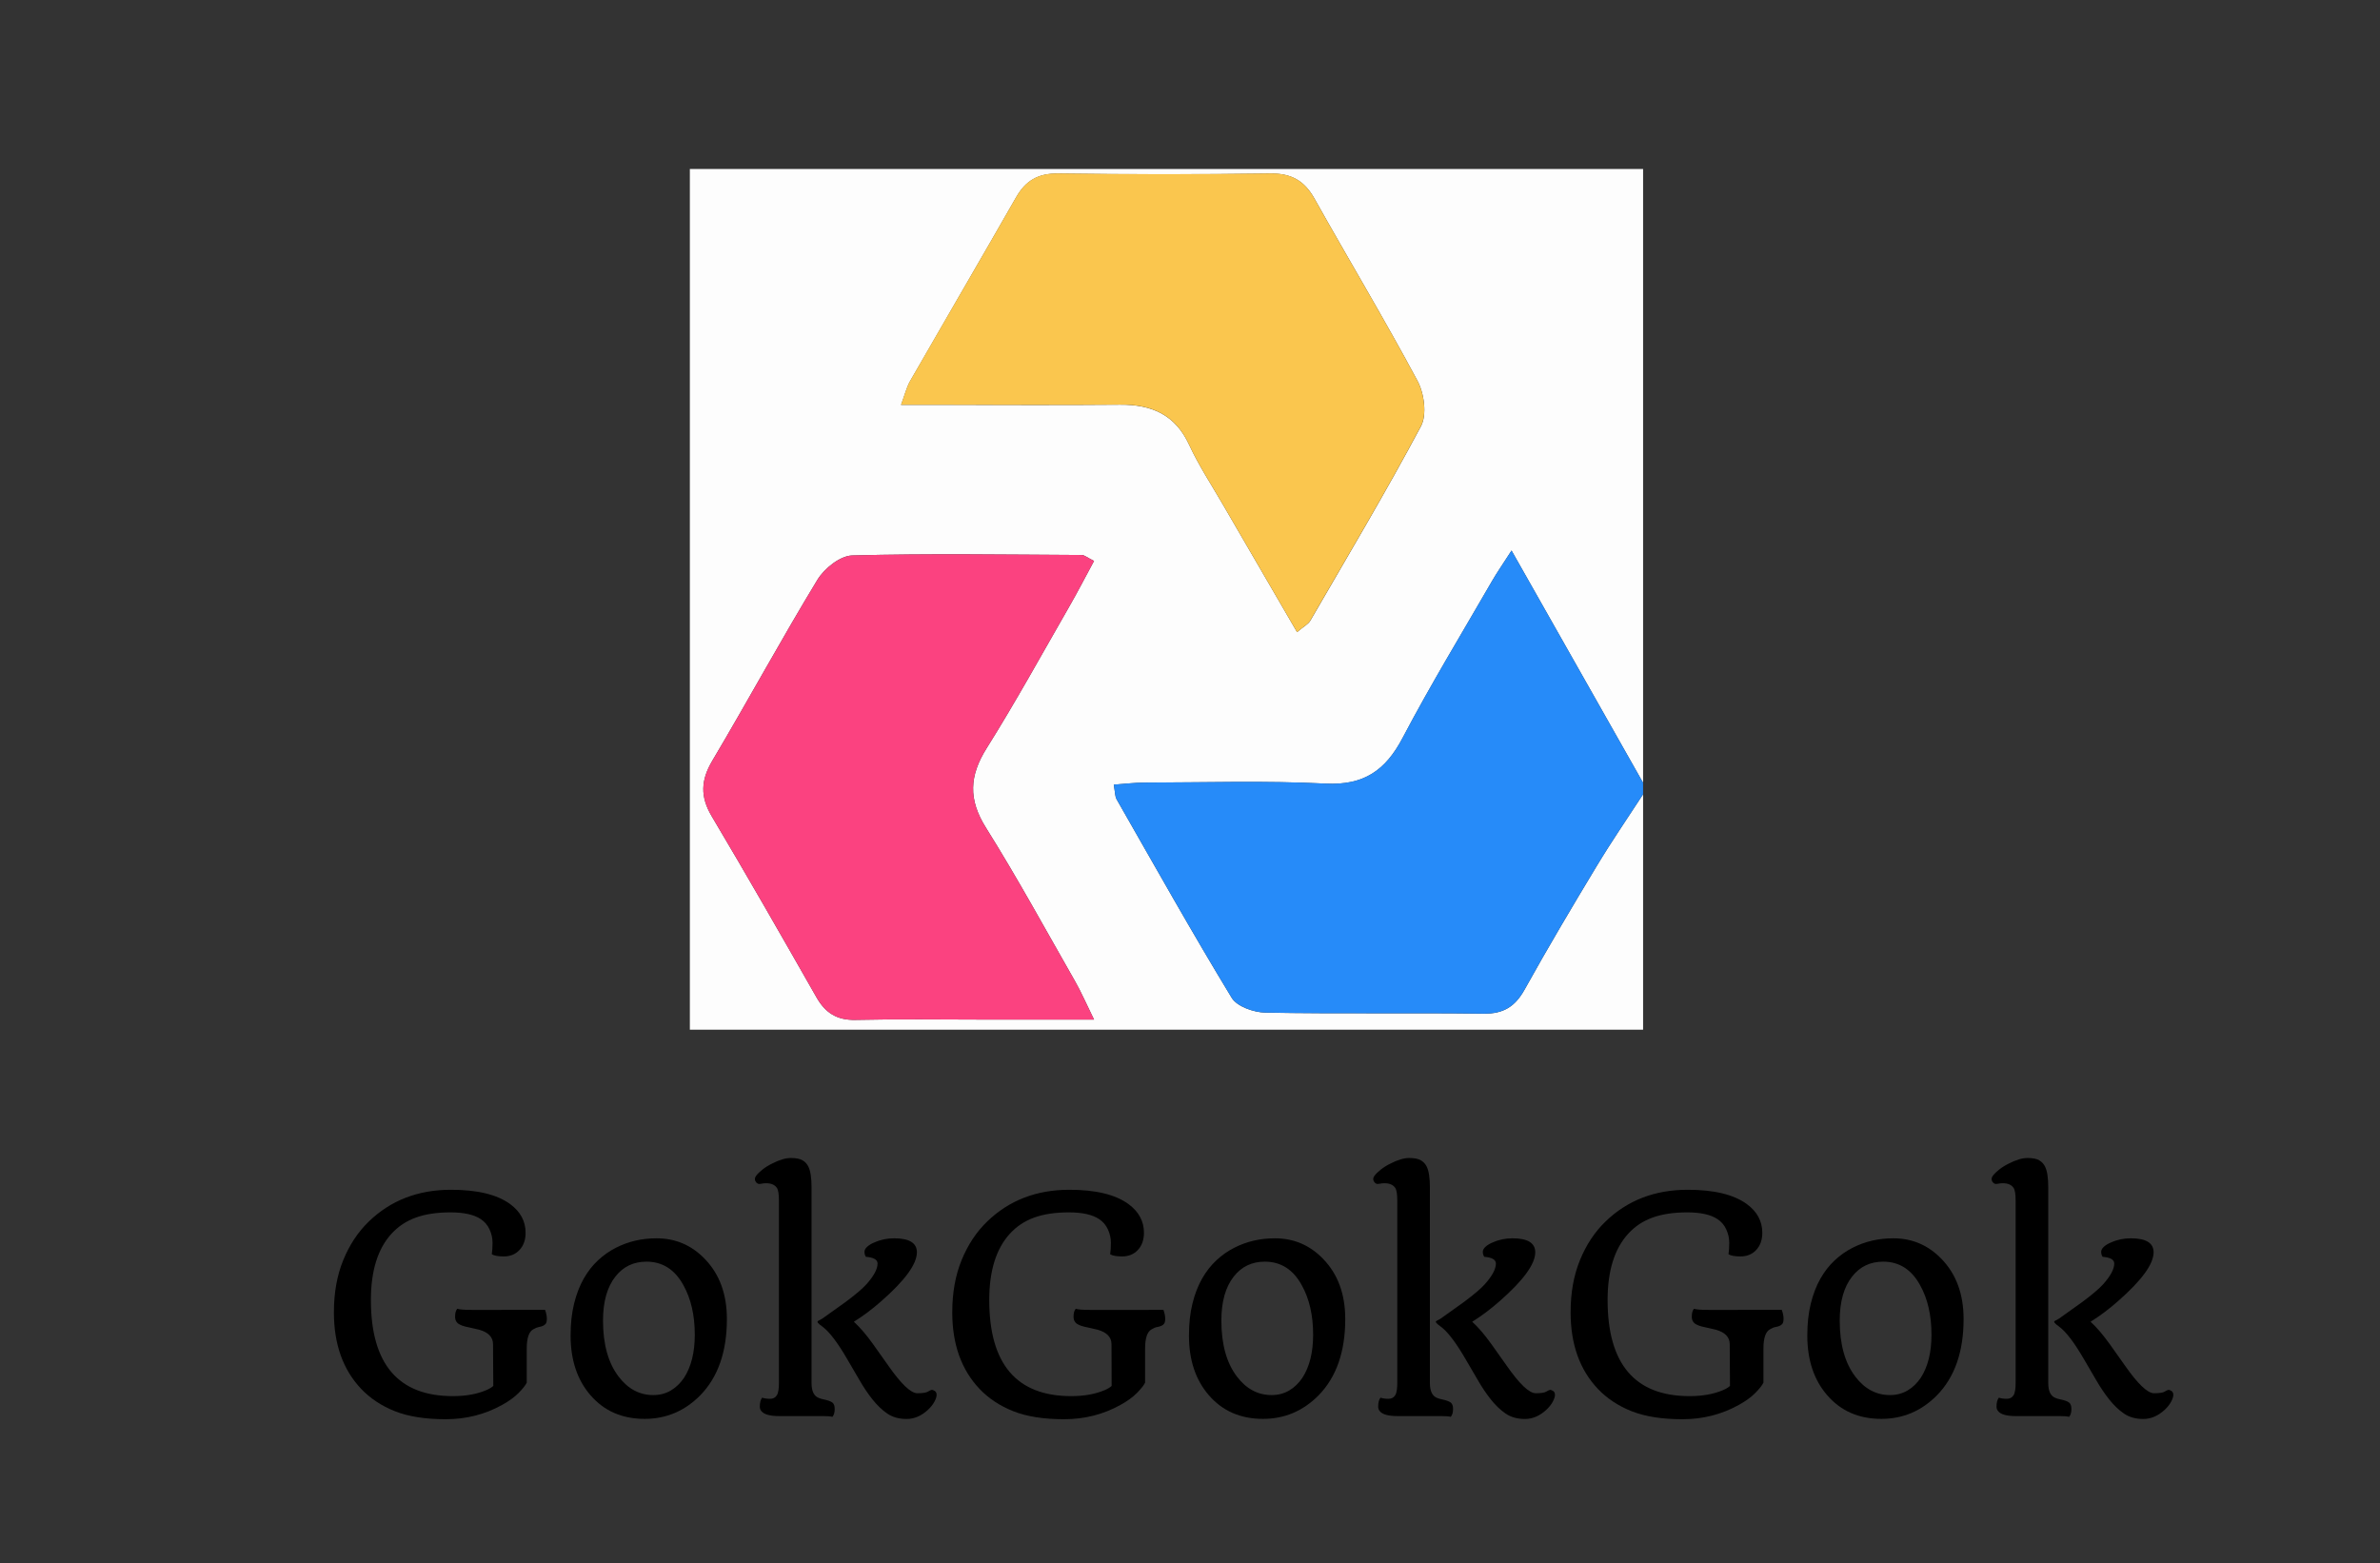 <?xml version="1.0" encoding="utf-8"?>
<!-- Generator: Adobe Illustrator 28.2.0, SVG Export Plug-In . SVG Version: 6.00 Build 0)  -->
<svg version="1.1" xmlns="http://www.w3.org/2000/svg" xmlns:xlink="http://www.w3.org/1999/xlink" x="0px" y="0px"
	 viewBox="0 0 478 314" style="enable-background:new 0 0 478 314;" xml:space="preserve">
<rect x="0" y="0" width="478" height="314" fill="#333333" stroke="none"/>
<style type="text/css">
	.st0{fill:#FDFDFD;}
	.st1{fill:#268BF9;}
	.st2{fill:#FB4280;}
	.st3{fill:#FAC64E;}
</style>
<g id="Layer_0_xA0_Image_00000043455866949995492370000012220975060965918383_">
</g>
<g id="Layer_3_xA0_Image_00000141414017591367364130000016947191766456040592_">
	<g>
		<g>
			<path class="st0" d="M330,159.54c0,15.76,0,31.51,0,47.29c-63.78,0-127.57,0-191.45,0c0-57.56,0-115.14,0-172.88
				c63.75,0,127.6,0,191.45,0c0,41.05,0,82.17,0,123.29c-8.6-15.18-17.2-30.37-26.42-46.65c-1.92,2.98-2.99,4.5-3.91,6.11
				c-6.04,10.48-12.34,20.82-17.97,31.52c-3.44,6.55-7.8,9.57-15.48,9.18c-12.08-0.61-24.22-0.22-36.33-0.2
				c-1.98,0-3.95,0.26-6.2,0.41c0.28,1.52,0.23,2.35,0.58,2.96c7.62,13.33,15.13,26.73,23.1,39.85c1.07,1.76,4.44,2.94,6.77,2.98
				c14.61,0.27,29.22,0.02,43.83,0.21c4,0.05,6.33-1.43,8.24-4.86c4.66-8.39,9.56-16.65,14.52-24.87
				C323.67,169,326.9,164.31,330,159.54z M219.73,112.67c-1.46-0.73-1.96-1.19-2.46-1.19c-15.37-0.07-30.75-0.32-46.11,0.09
				c-2.42,0.06-5.61,2.61-6.99,4.89c-7.27,11.97-13.95,24.29-21.1,36.33c-2.32,3.91-2.47,7.21-0.13,11.16
				c7.16,12.04,14.11,24.2,21.04,36.37c1.8,3.16,4.13,4.63,7.88,4.54c8.64-0.2,17.29-0.06,25.94-0.06c7,0,13.99,0,21.93,0
				c-1.64-3.34-2.61-5.59-3.82-7.71c-5.9-10.33-11.6-20.79-17.91-30.86c-3.55-5.67-3.32-10.39,0.15-15.93
				c5.81-9.26,11.08-18.86,16.53-28.34C216.38,119.02,217.93,115.99,219.73,112.67z M260.5,126.97c1.34-1.14,2.25-1.58,2.67-2.31
				c7.51-12.96,15.18-25.84,22.22-39.05c1.23-2.31,0.65-6.6-0.7-9.11c-6.62-12.35-13.84-24.38-20.7-36.61
				c-2.01-3.59-4.65-5.09-8.83-5.03c-14.22,0.19-28.46,0.19-42.68,0c-3.98-0.05-6.48,1.42-8.39,4.76
				c-7.05,12.34-14.23,24.61-21.3,36.93c-0.71,1.23-1.04,2.69-1.82,4.77c3.04,0,5.32,0,7.61,0c12.11,0,24.23,0.08,36.34-0.03
				c6.33-0.06,11.1,1.96,13.92,8.07c1.93,4.17,4.49,8.05,6.8,12.04C250.49,109.78,255.38,118.17,260.5,126.97z"/>
			<path class="st1" d="M330,159.54c-3.1,4.77-6.33,9.46-9.27,14.33c-4.96,8.22-9.86,16.48-14.52,24.87
				c-1.9,3.43-4.24,4.91-8.24,4.86c-14.61-0.19-29.22,0.06-43.83-0.21c-2.33-0.04-5.7-1.22-6.77-2.98
				c-7.97-13.12-15.48-26.52-23.1-39.85c-0.35-0.61-0.3-1.44-0.58-2.96c2.25-0.16,4.22-0.41,6.2-0.41
				c12.11-0.02,24.25-0.41,36.33,0.2c7.68,0.39,12.04-2.64,15.48-9.18c5.62-10.7,11.92-21.04,17.97-31.52
				c0.92-1.6,1.99-3.12,3.91-6.11c9.22,16.28,17.82,31.47,26.42,46.65C330,158,330,158.77,330,159.54z"/>
			<path class="st2" d="M219.73,112.67c-1.8,3.32-3.35,6.34-5.05,9.29c-5.45,9.48-10.72,19.08-16.53,28.34
				c-3.48,5.54-3.71,10.26-0.15,15.93c6.31,10.07,12.01,20.53,17.91,30.86c1.21,2.12,2.18,4.37,3.82,7.71c-7.94,0-14.94,0-21.93,0
				c-8.65,0-17.3-0.14-25.94,0.06c-3.75,0.09-6.08-1.38-7.88-4.54c-6.93-12.17-13.88-24.34-21.04-36.37
				c-2.35-3.95-2.2-7.25,0.13-11.16c7.15-12.04,13.83-24.36,21.1-36.33c1.38-2.28,4.57-4.82,6.99-4.89
				c15.36-0.41,30.74-0.16,46.11-0.09C217.77,111.49,218.27,111.95,219.73,112.67z"/>
			<path class="st3" d="M260.5,126.97c-5.12-8.8-10-17.19-14.87-25.59c-2.31-3.99-4.87-7.87-6.8-12.04
				c-2.82-6.11-7.59-8.13-13.92-8.07c-12.11,0.12-24.22,0.03-36.34,0.03c-2.29,0-4.57,0-7.61,0c0.78-2.09,1.11-3.54,1.82-4.77
				c7.07-12.33,14.25-24.59,21.3-36.93c1.91-3.34,4.42-4.81,8.39-4.76c14.22,0.19,28.46,0.19,42.68,0c4.18-0.06,6.81,1.44,8.83,5.03
				c6.86,12.23,14.08,24.25,20.7,36.61c1.35,2.51,1.93,6.8,0.7,9.11c-7.03,13.22-14.71,26.09-22.22,39.05
				C262.75,125.38,261.84,125.83,260.5,126.97z"/>
		</g>
	</g>
	<g>
		<path d="M109.48,263.12c0.23,0.66,0.35,1.24,0.35,1.73s-0.07,0.83-0.22,1.03s-0.34,0.34-0.57,0.44s-0.51,0.18-0.82,0.23
			c-0.31,0.06-0.69,0.21-1.14,0.47c-0.86,0.49-1.29,1.78-1.29,3.87v6.83c-0.25,0.53-0.79,1.21-1.61,2.05s-1.93,1.65-3.34,2.43
			c-3.44,1.91-7.21,2.87-11.32,2.87c-4.11,0-7.51-0.54-10.21-1.61c-2.7-1.07-4.95-2.57-6.77-4.48c-3.65-3.85-5.48-8.97-5.48-15.38
			c0-3.95,0.63-7.45,1.89-10.52s2.96-5.63,5.11-7.71c4.39-4.26,9.9-6.39,16.52-6.39c5.29,0,9.25,0.96,11.87,2.87
			c2.07,1.52,3.11,3.45,3.11,5.77c0,1.45-0.42,2.61-1.26,3.49c-0.8,0.84-1.85,1.26-3.13,1.26c-1.13,0-1.93-0.15-2.4-0.44
			c0.1-0.62,0.15-1.4,0.15-2.31s-0.2-1.81-0.6-2.68c-0.4-0.87-0.99-1.56-1.77-2.07c-1.35-0.9-3.38-1.35-6.09-1.35
			c-2.71,0-5.03,0.35-6.96,1.05c-1.92,0.7-3.55,1.79-4.88,3.25c-2.75,3.01-4.13,7.44-4.13,13.3c0,12.87,5.49,19.31,16.46,19.31
			c2.6,0,4.83-0.4,6.71-1.2c0.6-0.25,1.07-0.54,1.41-0.85L99.02,270c0-1.41-0.92-2.37-2.75-2.9c-0.45-0.12-0.91-0.22-1.38-0.32
			s-0.93-0.2-1.39-0.31c-0.46-0.11-0.85-0.25-1.16-0.42c-0.63-0.31-0.94-0.83-0.94-1.57s0.15-1.26,0.44-1.6
			c0.45,0.16,1.42,0.23,2.9,0.23H109.48z"/>
		<path d="M114.6,268.27c0-2.38,0.23-4.52,0.7-6.42s1.11-3.56,1.93-5.01s1.79-2.68,2.9-3.71s2.3-1.86,3.57-2.5
			c2.48-1.27,5.2-1.9,8.17-1.9c3.81,0,7.04,1.39,9.7,4.16c2.95,3.05,4.42,7.07,4.42,12.07c0,6.56-1.79,11.67-5.36,15.32
			c-3.11,3.14-6.83,4.72-11.16,4.72c-4.53,0-8.16-1.59-10.9-4.78C115.93,277.16,114.6,273.17,114.6,268.27z M131.21,280.22
			c1.31,0,2.48-0.31,3.52-0.92c1.04-0.62,1.91-1.46,2.64-2.53c1.45-2.23,2.17-5.12,2.17-8.67c0-3.91-0.76-7.23-2.29-9.96
			c-1.72-3.14-4.19-4.72-7.41-4.72c-2.6,0-4.68,1-6.24,2.99c-1.66,2.11-2.49,5.06-2.49,8.85c0,4.75,1.04,8.5,3.13,11.25
			C126.12,278.98,128.44,280.22,131.21,280.22z"/>
		<path d="M167.19,284.59c-0.39-0.1-1.02-0.15-1.88-0.15h-8.79c-1.88,0-3.08-0.33-3.6-1c-0.22-0.25-0.32-0.55-0.32-0.88
			c0-0.82,0.16-1.43,0.47-1.82c0.47,0.16,1.01,0.23,1.61,0.23c0.6,0,1.05-0.24,1.35-0.73s0.43-1.4,0.41-2.72v-36.3
			c0-1.35-0.14-2.22-0.41-2.61c-0.41-0.62-1.13-0.94-2.17-0.94c-0.31,0-0.63,0.03-0.95,0.1s-0.57,0.06-0.73-0.03
			c-0.17-0.09-0.3-0.21-0.4-0.37c-0.25-0.39-0.23-0.79,0.07-1.19c0.3-0.4,0.74-0.83,1.3-1.27c0.57-0.45,1.19-0.84,1.88-1.17
			c1.46-0.76,2.73-1.14,3.79-1.14c1.06,0,1.86,0.16,2.37,0.47c0.52,0.31,0.9,0.73,1.16,1.26c0.43,0.86,0.64,2.25,0.64,4.16v39.32
			c0,1.62,0.49,2.62,1.46,2.99c0.27,0.12,0.6,0.21,0.98,0.29s0.73,0.17,1.04,0.28c0.31,0.11,0.56,0.23,0.73,0.37
			c0.29,0.25,0.44,0.66,0.44,1.23C167.66,283.66,167.5,284.2,167.19,284.59z M179.58,248.73c3.05,0,4.57,0.94,4.57,2.81
			c0,2.36-2.37,5.62-7.12,9.79c-1.84,1.62-3.68,3.01-5.54,4.16c1.25,1.15,2.53,2.65,3.84,4.48l3.08,4.34
			c2.58,3.69,4.52,5.54,5.83,5.54c1.07,0,1.78-0.11,2.12-0.32s0.59-0.33,0.75-0.35s0.36,0.05,0.62,0.21s0.38,0.42,0.38,0.79
			s-0.15,0.83-0.45,1.39s-0.73,1.09-1.27,1.6c-1.33,1.23-2.76,1.85-4.31,1.85s-2.84-0.37-3.9-1.1s-2.04-1.68-2.96-2.84
			s-1.79-2.46-2.61-3.88l-2.43-4.16c-1.97-3.4-3.66-5.61-5.07-6.62c-0.82-0.57-1.09-0.93-0.82-1.08l0.85-0.47l4.72-3.37
			c2.01-1.5,3.4-2.69,4.16-3.54c1.48-1.66,2.23-3.05,2.23-4.16c0-0.78-0.78-1.23-2.34-1.35c-0.2-0.31-0.29-0.64-0.29-1
			s0.19-0.7,0.57-1.04s0.86-0.63,1.45-0.86C176.88,248.99,178.2,248.73,179.58,248.73z"/>
		<path d="M233.67,263.12c0.23,0.66,0.35,1.24,0.35,1.73s-0.07,0.83-0.22,1.03s-0.34,0.34-0.57,0.44s-0.51,0.18-0.82,0.23
			s-0.69,0.21-1.14,0.47c-0.86,0.49-1.29,1.78-1.29,3.87v6.83c-0.25,0.53-0.79,1.21-1.61,2.05s-1.93,1.65-3.34,2.43
			c-3.44,1.91-7.21,2.87-11.32,2.87s-7.51-0.54-10.21-1.61c-2.7-1.07-4.95-2.57-6.77-4.48c-3.65-3.85-5.48-8.97-5.48-15.38
			c0-3.95,0.63-7.45,1.89-10.52s2.96-5.63,5.11-7.71c4.39-4.26,9.9-6.39,16.52-6.39c5.29,0,9.25,0.96,11.87,2.87
			c2.07,1.52,3.11,3.45,3.11,5.77c0,1.45-0.42,2.61-1.26,3.49c-0.8,0.84-1.85,1.26-3.13,1.26c-1.13,0-1.93-0.15-2.4-0.44
			c0.1-0.62,0.15-1.4,0.15-2.31s-0.2-1.81-0.6-2.68s-0.99-1.56-1.77-2.07c-1.35-0.9-3.38-1.35-6.09-1.35s-5.03,0.35-6.96,1.05
			s-3.55,1.79-4.88,3.25c-2.75,3.01-4.13,7.44-4.13,13.3c0,12.87,5.49,19.31,16.46,19.31c2.6,0,4.83-0.4,6.71-1.2
			c0.61-0.25,1.07-0.54,1.41-0.85l-0.03-8.38c0-1.41-0.92-2.37-2.75-2.9c-0.45-0.12-0.91-0.22-1.38-0.32s-0.93-0.2-1.39-0.31
			s-0.84-0.25-1.16-0.42c-0.62-0.31-0.94-0.83-0.94-1.57s0.15-1.26,0.44-1.6c0.45,0.16,1.42,0.23,2.9,0.23H233.67z"/>
		<path d="M238.79,268.27c0-2.38,0.23-4.52,0.7-6.42s1.11-3.56,1.93-5.01s1.79-2.68,2.9-3.71s2.3-1.86,3.57-2.5
			c2.48-1.27,5.21-1.9,8.17-1.9c3.81,0,7.04,1.39,9.7,4.16c2.95,3.05,4.42,7.07,4.42,12.07c0,6.56-1.79,11.67-5.36,15.32
			c-3.11,3.14-6.83,4.72-11.16,4.72c-4.53,0-8.16-1.59-10.9-4.78C240.12,277.16,238.79,273.17,238.79,268.27z M255.4,280.22
			c1.31,0,2.48-0.31,3.52-0.92s1.91-1.46,2.64-2.53c1.45-2.23,2.17-5.12,2.17-8.67c0-3.91-0.76-7.23-2.29-9.96
			c-1.72-3.14-4.19-4.72-7.41-4.72c-2.6,0-4.68,1-6.24,2.99c-1.66,2.11-2.49,5.06-2.49,8.85c0,4.75,1.04,8.5,3.13,11.25
			C250.31,278.98,252.63,280.22,255.4,280.22z"/>
		<path d="M291.38,284.59c-0.39-0.1-1.02-0.15-1.88-0.15h-8.79c-1.88,0-3.08-0.33-3.6-1c-0.21-0.25-0.32-0.55-0.32-0.88
			c0-0.82,0.16-1.43,0.47-1.82c0.47,0.16,1.01,0.23,1.61,0.23s1.05-0.24,1.35-0.73s0.43-1.4,0.41-2.72v-36.3
			c0-1.35-0.14-2.22-0.41-2.61c-0.41-0.62-1.13-0.94-2.17-0.94c-0.31,0-0.63,0.03-0.95,0.1s-0.57,0.06-0.73-0.03s-0.3-0.21-0.4-0.37
			c-0.25-0.39-0.23-0.79,0.07-1.19s0.74-0.83,1.3-1.27s1.19-0.84,1.88-1.17c1.46-0.76,2.73-1.14,3.79-1.14s1.86,0.16,2.37,0.47
			s0.9,0.73,1.16,1.26c0.43,0.86,0.64,2.25,0.64,4.16v39.32c0,1.62,0.49,2.62,1.46,2.99c0.27,0.12,0.6,0.21,0.98,0.29
			s0.73,0.17,1.04,0.28s0.56,0.23,0.73,0.37c0.29,0.25,0.44,0.66,0.44,1.23C291.85,283.66,291.69,284.2,291.38,284.59z
			 M303.77,248.73c3.05,0,4.57,0.94,4.57,2.81c0,2.36-2.37,5.62-7.12,9.79c-1.84,1.62-3.68,3.01-5.54,4.16
			c1.25,1.15,2.53,2.65,3.84,4.48l3.08,4.34c2.58,3.69,4.52,5.54,5.83,5.54c1.07,0,1.78-0.11,2.12-0.32s0.59-0.33,0.75-0.35
			s0.36,0.05,0.62,0.21s0.38,0.42,0.38,0.79s-0.15,0.83-0.45,1.39s-0.73,1.09-1.27,1.6c-1.33,1.23-2.76,1.85-4.31,1.85
			s-2.84-0.37-3.9-1.1s-2.04-1.68-2.96-2.84s-1.79-2.46-2.61-3.88l-2.43-4.16c-1.97-3.4-3.66-5.61-5.07-6.62
			c-0.82-0.57-1.09-0.93-0.82-1.08l0.85-0.47l4.72-3.37c2.01-1.5,3.4-2.69,4.16-3.54c1.48-1.66,2.23-3.05,2.23-4.16
			c0-0.78-0.78-1.23-2.34-1.35c-0.2-0.31-0.29-0.64-0.29-1s0.19-0.7,0.57-1.04s0.86-0.63,1.45-0.86
			C301.07,248.99,302.39,248.73,303.77,248.73z"/>
		<path d="M357.86,263.12c0.23,0.66,0.35,1.24,0.35,1.73s-0.07,0.83-0.22,1.03s-0.34,0.34-0.57,0.44s-0.51,0.18-0.82,0.23
			s-0.69,0.21-1.14,0.47c-0.86,0.49-1.29,1.78-1.29,3.87v6.83c-0.25,0.53-0.79,1.21-1.61,2.05s-1.93,1.65-3.34,2.43
			c-3.44,1.91-7.21,2.87-11.32,2.87s-7.51-0.54-10.21-1.61c-2.7-1.07-4.95-2.57-6.77-4.48c-3.65-3.85-5.48-8.97-5.48-15.38
			c0-3.95,0.63-7.45,1.89-10.52s2.96-5.63,5.11-7.71c4.39-4.26,9.9-6.39,16.52-6.39c5.29,0,9.25,0.96,11.87,2.87
			c2.07,1.52,3.11,3.45,3.11,5.77c0,1.45-0.42,2.61-1.26,3.49c-0.8,0.84-1.85,1.26-3.13,1.26c-1.13,0-1.93-0.15-2.4-0.44
			c0.1-0.62,0.15-1.4,0.15-2.31s-0.2-1.81-0.6-2.68s-0.99-1.56-1.77-2.07c-1.35-0.9-3.38-1.35-6.09-1.35s-5.03,0.35-6.96,1.05
			s-3.55,1.79-4.88,3.25c-2.75,3.01-4.13,7.44-4.13,13.3c0,12.87,5.49,19.31,16.46,19.31c2.6,0,4.83-0.4,6.71-1.2
			c0.61-0.25,1.07-0.54,1.41-0.85L347.4,270c0-1.41-0.92-2.37-2.75-2.9c-0.45-0.12-0.91-0.22-1.38-0.32s-0.93-0.2-1.39-0.31
			s-0.84-0.25-1.16-0.42c-0.62-0.31-0.94-0.83-0.94-1.57s0.15-1.26,0.44-1.6c0.45,0.16,1.42,0.23,2.9,0.23H357.86z"/>
		<path d="M362.98,268.27c0-2.38,0.23-4.52,0.7-6.42s1.11-3.56,1.93-5.01s1.79-2.68,2.9-3.71s2.3-1.86,3.57-2.5
			c2.48-1.27,5.21-1.9,8.17-1.9c3.81,0,7.04,1.39,9.7,4.16c2.95,3.05,4.42,7.07,4.42,12.07c0,6.56-1.79,11.67-5.36,15.32
			c-3.11,3.14-6.83,4.72-11.16,4.72c-4.53,0-8.16-1.59-10.9-4.78C364.31,277.16,362.98,273.17,362.98,268.27z M379.59,280.22
			c1.31,0,2.48-0.31,3.52-0.92s1.91-1.46,2.64-2.53c1.45-2.23,2.17-5.12,2.17-8.67c0-3.91-0.76-7.23-2.29-9.96
			c-1.72-3.14-4.19-4.72-7.41-4.72c-2.6,0-4.68,1-6.24,2.99c-1.66,2.11-2.49,5.06-2.49,8.85c0,4.75,1.04,8.5,3.13,11.25
			C374.5,278.98,376.82,280.22,379.59,280.22z"/>
		<path d="M415.57,284.59c-0.39-0.1-1.02-0.15-1.88-0.15h-8.79c-1.88,0-3.08-0.33-3.6-1c-0.21-0.25-0.32-0.55-0.32-0.88
			c0-0.82,0.16-1.43,0.47-1.82c0.47,0.16,1.01,0.23,1.61,0.23s1.05-0.24,1.35-0.73s0.43-1.4,0.41-2.72v-36.3
			c0-1.35-0.14-2.22-0.41-2.61c-0.41-0.62-1.13-0.94-2.17-0.94c-0.31,0-0.63,0.03-0.95,0.1s-0.57,0.06-0.73-0.03s-0.3-0.21-0.4-0.37
			c-0.25-0.39-0.23-0.79,0.07-1.19s0.74-0.83,1.3-1.27s1.19-0.84,1.88-1.17c1.46-0.76,2.73-1.14,3.79-1.14s1.86,0.16,2.37,0.47
			s0.9,0.73,1.16,1.26c0.43,0.86,0.64,2.25,0.64,4.16v39.32c0,1.62,0.49,2.62,1.46,2.99c0.27,0.12,0.6,0.21,0.98,0.29
			s0.73,0.17,1.04,0.28s0.56,0.23,0.73,0.37c0.29,0.25,0.44,0.66,0.44,1.23C416.04,283.66,415.88,284.2,415.57,284.59z
			 M427.96,248.73c3.05,0,4.57,0.94,4.57,2.81c0,2.36-2.37,5.62-7.12,9.79c-1.84,1.62-3.68,3.01-5.54,4.16
			c1.25,1.15,2.53,2.65,3.84,4.48l3.08,4.34c2.58,3.69,4.52,5.54,5.83,5.54c1.07,0,1.78-0.11,2.12-0.32s0.59-0.33,0.75-0.35
			s0.36,0.05,0.62,0.21s0.38,0.42,0.38,0.79s-0.15,0.83-0.45,1.39s-0.73,1.09-1.27,1.6c-1.33,1.23-2.76,1.85-4.31,1.85
			s-2.84-0.37-3.9-1.1s-2.04-1.68-2.96-2.84s-1.79-2.46-2.61-3.88l-2.43-4.16c-1.97-3.4-3.66-5.61-5.07-6.62
			c-0.82-0.57-1.09-0.93-0.82-1.08l0.85-0.47l4.72-3.37c2.01-1.5,3.4-2.69,4.16-3.54c1.48-1.66,2.23-3.05,2.23-4.16
			c0-0.78-0.78-1.23-2.34-1.35c-0.2-0.31-0.29-0.64-0.29-1s0.19-0.7,0.57-1.04s0.86-0.63,1.45-0.86
			C425.26,248.99,426.58,248.73,427.96,248.73z"/>
	</g>
</g>
</svg>

